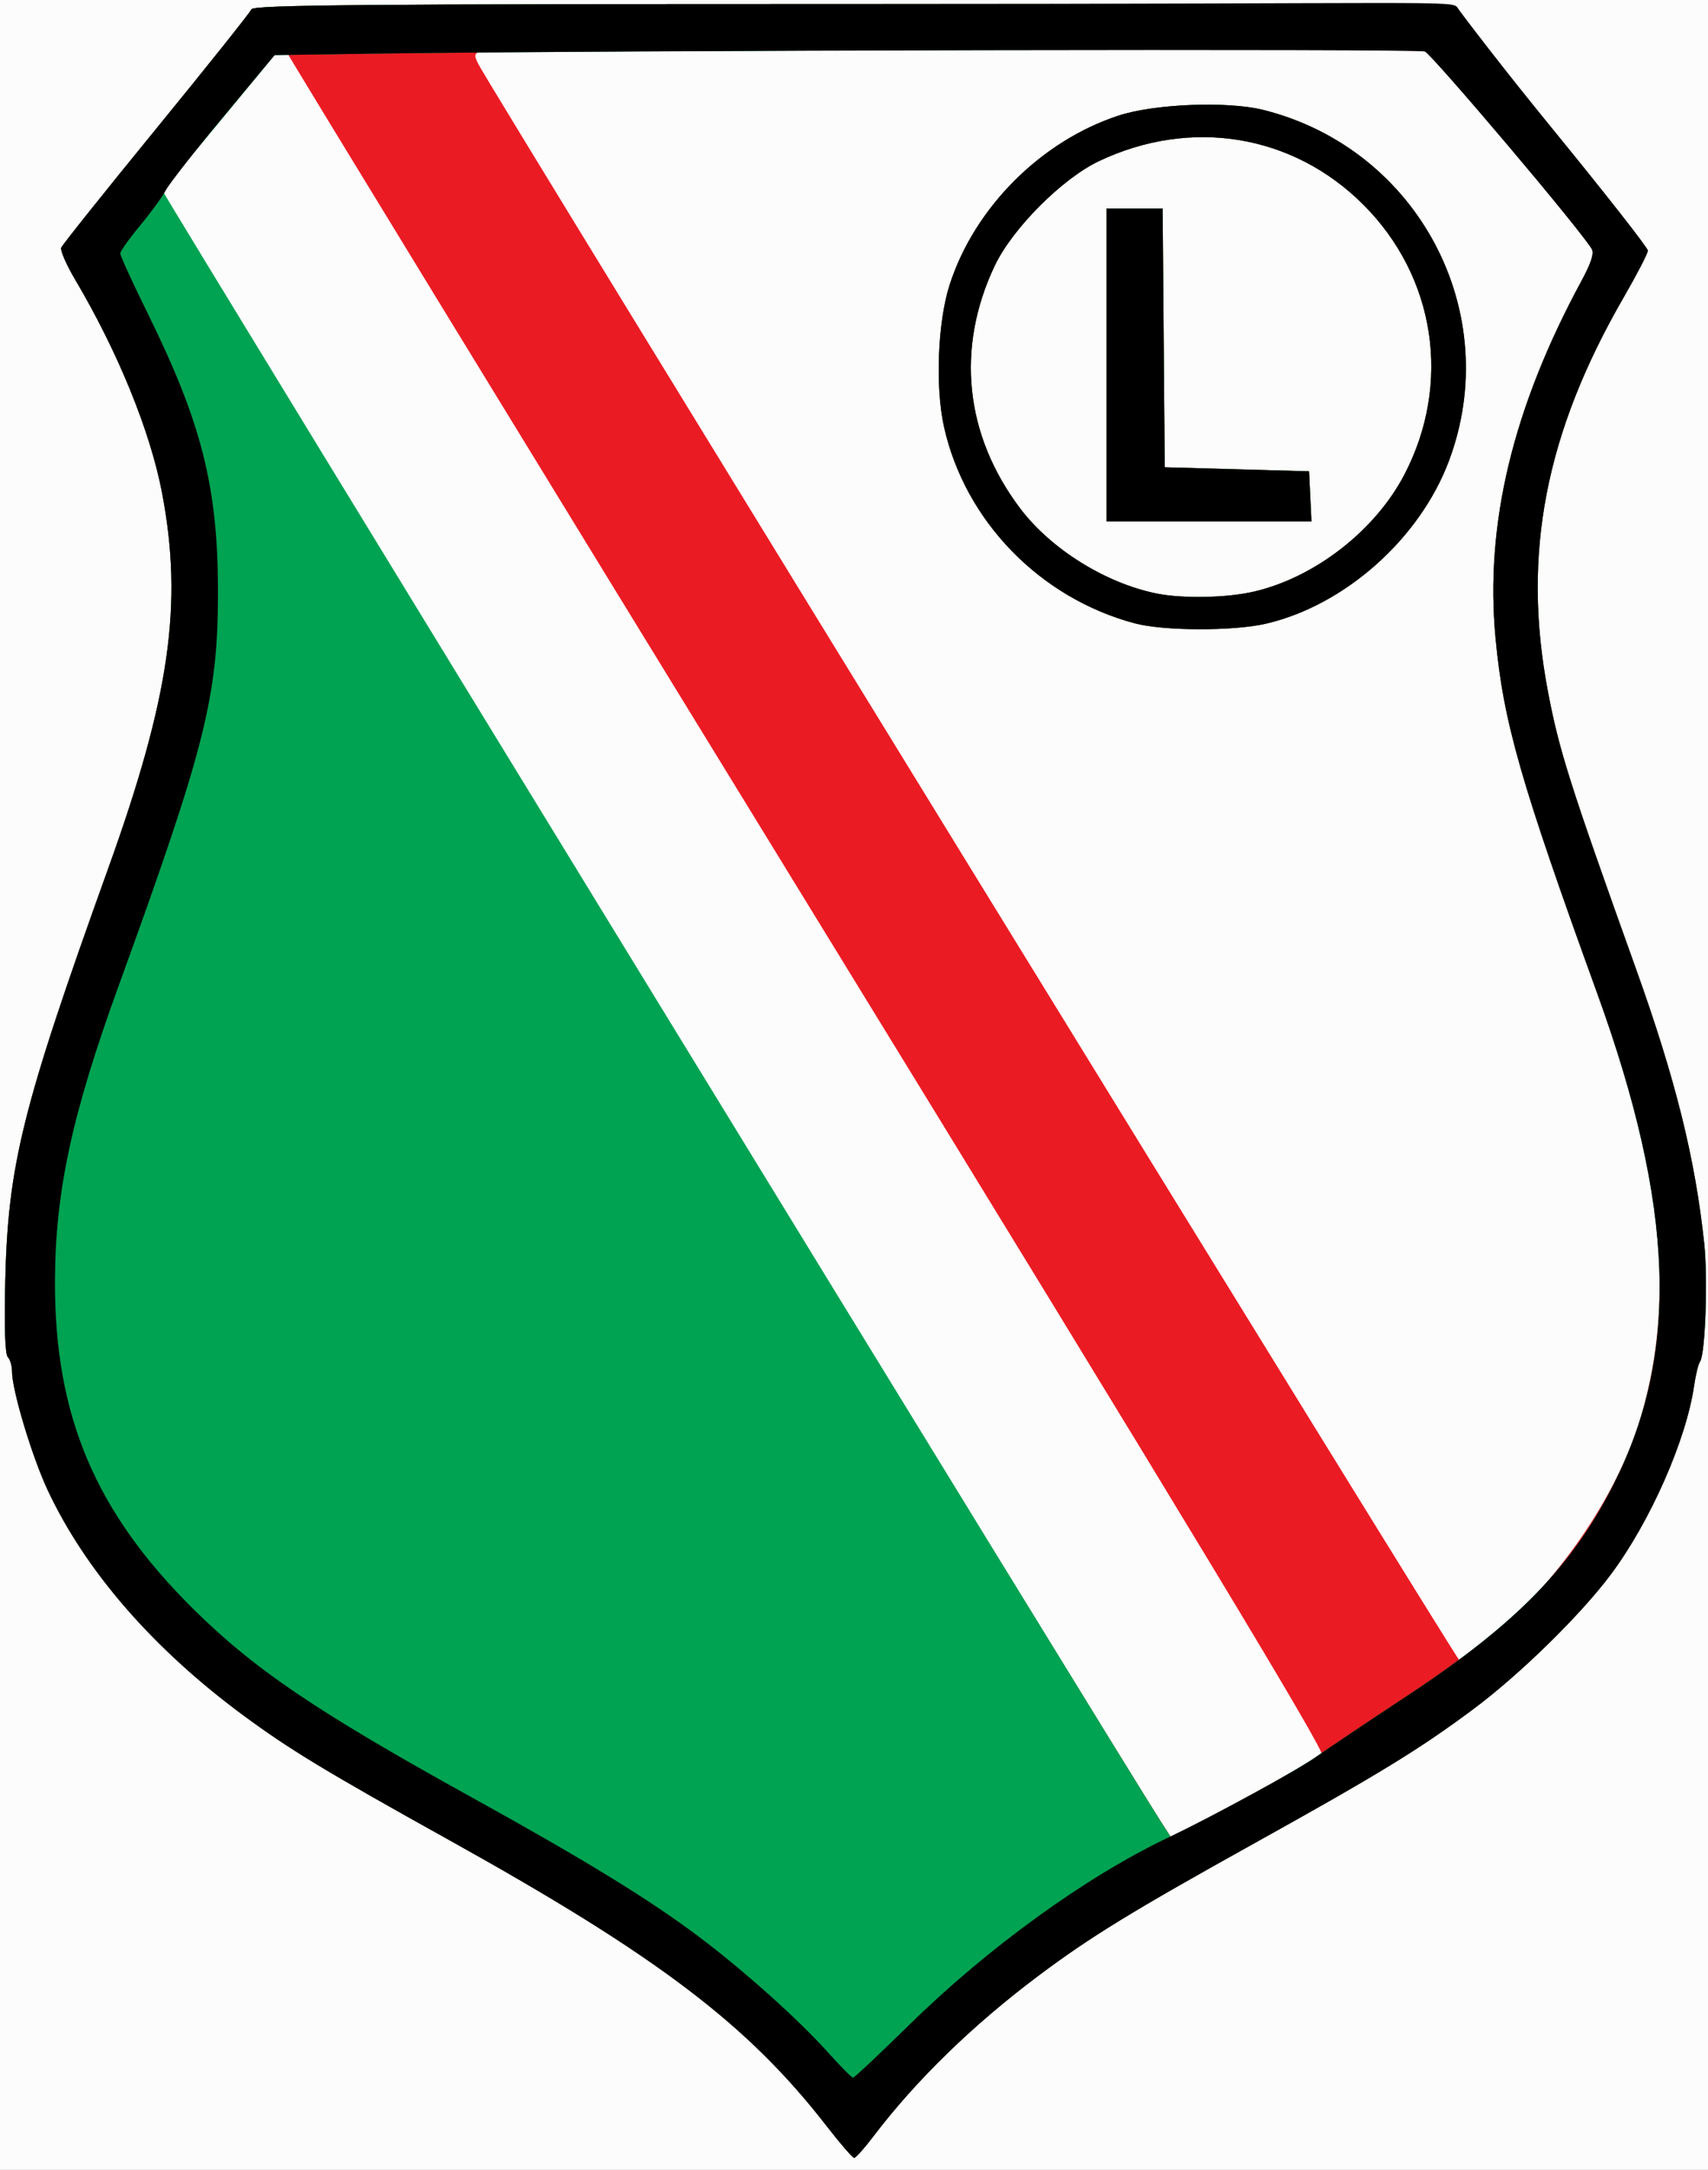 <?xml version="1.0" encoding="UTF-8" standalone="no"?>
<!-- Created with Inkscape (http://www.inkscape.org/) -->

<svg
   xmlns:dc="http://purl.org/dc/elements/1.1/"
   xmlns:cc="http://creativecommons.org/ns#"
   xmlns:rdf="http://www.w3.org/1999/02/22-rdf-syntax-ns#"
   xmlns:svg="http://www.w3.org/2000/svg"
   xmlns="http://www.w3.org/2000/svg"
   xmlns:sodipodi="http://sodipodi.sourceforge.net/DTD/sodipodi-0.dtd"
   xmlns:inkscape="http://www.inkscape.org/namespaces/inkscape"
   id="svg2"
   version="1.1"
   inkscape:version="0.91 r13725"
   width="1350"
   height="1714.437"
   viewBox="0 0 1350 1714.437"
   sodipodi:docname="Legia Warszawa.svg">
  <rect x="0" y="0" width="1350" height="1714.437" fill="#333333" stroke="none"/>
  <defs
     id="defs6" />
  <sodipodi:namedview
     pagecolor="#ffffff"
     bordercolor="#666666"
     borderopacity="1"
     objecttolerance="10"
     gridtolerance="10"
     guidetolerance="10"
     inkscape:pageopacity="0"
     inkscape:pageshadow="2"
     inkscape:window-width="1280"
     inkscape:window-height="962"
     id="namedview4"
     showgrid="false"
     fit-margin-top="0"
     fit-margin-left="0"
     fit-margin-right="0"
     fit-margin-bottom="0"
     inkscape:zoom="3.1147668"
     inkscape:cx="1075.766"
     inkscape:cy="1646.2042"
     inkscape:window-x="-8"
     inkscape:window-y="-8"
     inkscape:window-maximized="1"
     inkscape:current-layer="svg2" />
  <path
     inkscape:connector-curvature="0"
     id="path3354"
     d="M 0,857.218 0,0 l 675,0 675,0 0,857.218 0,857.218 -675,0 -675,0 0,-857.218 z"
     style="fill:#fdfcfc" />
  <path
     inkscape:connector-curvature="0"
     id="path3344"
     d="M 653.352,1679.768 C 591.092,1599.447 519.703,1545.384 354.93,1453.774 257.25,1399.466 228.614,1382.106 191.725,1354.833 120.858,1302.439 67.507,1240.959 37.688,1177.327 25.312,1150.917 9.53,1098.437 9.515,1083.644 9.511,1079.2 8.016,1074.072 6.193,1072.249 4.043,1070.099 3.311,1049.563 4.109,1013.781 6.191,920.522 17.309,875.783 85.529,686.14 134.263,550.666 144.787,477.458 128.142,389.712 118.919,341.092 93.374,278.345 59.482,221.061 52.529,209.309 47.528,197.9 48.37,195.709 c 0.841,-2.191 34.648,-44.513 75.127,-94.05 40.478,-49.536 74.324,-91.961 75.213,-94.278 1.335,-3.478 84.303,-4.213 475.867,-4.213 465.845,0 474.319,0.109 478.088,6.145 2.111,3.38 36.679,46.351 76.819,95.491 40.14,49.14 72.981,91.08 72.981,93.2 0,2.12 -8.571,18.686 -19.048,36.815 -62.034,107.349 -80.497,203.099 -60.008,311.21 8.901,46.966 17.318,73.492 69.458,218.881 31.405,87.571 46.91,149.849 54.145,217.483 2.982,27.878 0.836,87.917 -3.341,93.486 -1.308,1.743 -3.409,10.299 -4.67,19.014 -6.194,42.825 -34.659,107.34 -65.716,148.944 -24.12,32.312 -72.239,79.385 -109.276,106.903 -42.355,31.469 -73.871,50.764 -171.748,105.148 -97.061,53.931 -130.122,74.182 -170.882,104.669 -52.279,39.102 -97.339,82.924 -131.345,127.734 -6.944,9.151 -13.65,16.637 -14.901,16.637 -1.252,0 -11.052,-11.323 -21.779,-25.162 z m 365.363,-278.317 c 12.118,-6.875 24.651,-12.048 26.282,-14.634 2.223,-3.525 -100.357,-173.506 -405.982,-671.412 C 414.802,350.127 228.21,44.754 227.115,41.901 c -1.095,-2.854 -4.301,-0.891 -7.125,-0.347 -7.78,1.498 -93.085,106.959 -91.438,113.043 1.129,4.171 763.113,1244.669 789.31,1285.106 l 7.814,12.061 35.503,-18.906 c 19.527,-10.398 45.418,-24.531 57.536,-31.406 z m 152.743,-101.729 c 58.057,-46.371 107.258,-117.405 125.916,-181.789 26.882,-92.763 16.517,-191.206 -35.123,-333.602 -60.477,-166.762 -73.915,-213.706 -80.174,-280.078 -8.488,-90.01 13.656,-182.119 67.834,-282.158 7.713,-14.243 10.176,-21.838 8.219,-25.352 -6.375,-11.45 -124.761,-154.135 -129.528,-156.115 -6.814,-2.83 -741.918,-2.808 -749.058,0.022 -4.828,1.913 -4.98,3.159 -1.265,10.321 C 389.853,73.277 1151.486,1311.972 1153.629,1311.972 c 1.371,0 9.394,-5.513 17.829,-12.25 z M 896.831,492.466 C 821.841,472.451 762.656,411.463 746.128,337.174 739.112,305.635 741.155,254.341 750.598,225 770.209,164.059 822.792,111.429 884.155,91.322 c 28.351,-9.29 86.081,-11.55 114.35,-4.476 122.429,30.635 190.838,160.027 146.677,277.433 -23.054,61.291 -81.918,113.726 -144.135,128.392 -25.721,6.063 -81.14,5.954 -104.216,-0.205 z m 94.744,-25.155 c 47.965,-11.306 95.35,-48.19 118.333,-92.11 37.655,-71.955 24.837,-156.425 -32.411,-213.582 -55.664,-55.577 -136.187,-68.796 -208.908,-34.295 -29.075,13.794 -68.434,53.285 -82.361,82.636 -30.911,65.145 -23.652,133.904 20.263,191.937 24.236,32.027 67.55,58.974 107.769,67.047 20.873,4.19 55.735,3.453 77.314,-1.633 z m -116.927,-178.931 0,-123.592 22.139,0 22.139,0 0.836,102.201 0.836,102.201 57.042,1.585 57.042,1.585 0.944,19.806 0.943,19.806 -80.961,0 -80.961,0 z"
     style="fill:#eb1b23"
     sodipodi:nodetypes="ssssscsssssssscsssssscssssssssscssssscssssssscssssscssssssccssssssssccccccccccccc" />
  <path
     inkscape:connector-curvature="0"
     id="path3342"
     d="M 653.352,1679.768 C 591.092,1599.447 519.703,1545.384 354.93,1453.774 257.25,1399.466 228.614,1382.106 191.725,1354.833 120.858,1302.439 67.507,1240.959 37.688,1177.327 25.312,1150.917 9.53,1098.437 9.515,1083.644 9.511,1079.2 8.016,1074.072 6.193,1072.249 4.043,1070.099 3.311,1049.563 4.109,1013.781 6.191,920.522 17.309,875.783 85.529,686.14 134.263,550.666 144.787,477.458 128.142,389.712 118.919,341.092 93.374,278.345 59.482,221.061 52.529,209.309 47.528,197.9 48.37,195.709 c 0.841,-2.191 34.648,-44.513 75.127,-94.05 40.478,-49.536 74.324,-91.961 75.213,-94.278 1.335,-3.478 84.303,-4.213 475.867,-4.213 465.845,0 474.319,0.109 478.088,6.145 2.111,3.38 36.679,46.351 76.819,95.491 40.14,49.14 72.981,91.08 72.981,93.2 0,2.12 -8.571,18.686 -19.048,36.815 -62.034,107.349 -80.497,203.099 -60.008,311.21 8.901,46.966 17.318,73.492 69.458,218.881 31.405,87.571 46.91,149.849 54.145,217.483 2.982,27.878 0.836,87.917 -3.341,93.486 -1.308,1.743 -3.409,10.299 -4.67,19.014 -6.194,42.825 -34.659,107.34 -65.716,148.944 -24.12,32.312 -72.239,79.385 -109.276,106.903 -42.355,31.469 -73.871,50.764 -171.748,105.148 -97.061,53.931 -130.122,74.182 -170.882,104.669 -52.279,39.102 -97.339,82.924 -131.345,127.734 -6.944,9.151 -13.65,16.637 -14.901,16.637 -1.252,0 -11.052,-11.323 -21.779,-25.162 z m 336.964,-262.51 c 20.916,-11.364 43.732,-24.737 50.704,-29.719 6.972,-4.982 39.771,-26.955 72.887,-48.829 85.066,-56.189 129.192,-101.609 161.808,-166.549 51.954,-103.447 47.962,-218.45 -13.464,-387.83 -60.477,-166.762 -73.915,-213.706 -80.174,-280.078 -8.488,-90.01 13.656,-182.119 67.834,-282.158 7.713,-14.243 10.176,-21.838 8.219,-25.352 -7.514,-13.495 -125.188,-154.277 -130.709,-156.376 -5.808,-2.209 -644.895,-0.67 -831.119,2.001 l -79.225,1.136 -43.832,53.148 c -27.143,32.912 -44.588,52.528 -43.73,55.697 1.126,4.157 762.022,1246.711 788.25,1287.207 l 7.717,11.915 13.403,-6.776 c 7.372,-3.727 30.516,-16.073 51.431,-27.437 z M 896.831,492.466 C 821.841,472.451 762.656,411.463 746.128,337.174 739.112,305.635 741.155,254.341 750.598,225 770.209,164.059 822.792,111.429 884.155,91.322 c 28.351,-9.29 86.081,-11.55 114.35,-4.476 122.429,30.635 190.838,160.027 146.677,277.433 -23.054,61.291 -81.918,113.726 -144.135,128.392 -25.721,6.063 -81.14,5.954 -104.216,-0.205 z m 94.744,-25.155 c 47.965,-11.306 95.35,-48.19 118.333,-92.11 37.655,-71.955 24.837,-156.425 -32.411,-213.582 -55.664,-55.577 -136.187,-68.796 -208.908,-34.295 -29.075,13.794 -68.434,53.285 -82.361,82.636 -30.911,65.145 -23.652,133.904 20.263,191.937 24.236,32.027 67.55,58.974 107.769,67.047 20.873,4.19 55.735,3.453 77.314,-1.633 z m -116.927,-178.931 0,-123.592 22.139,0 22.139,0 0.836,102.201 0.836,102.201 57.042,1.585 57.042,1.585 0.944,19.806 0.943,19.806 -80.961,0 -80.961,0 z"
     style="fill:#00a352"
     sodipodi:nodetypes="ssssscsssssssscsssssscssssssssssssssscsscssscsscssssssccssssssssccccccccccccc" />
  <path
     inkscape:connector-curvature="0"
     id="path3340"
     d="M 653.352,1679.768 C 591.092,1599.447 519.703,1545.384 354.93,1453.774 257.25,1399.466 228.614,1382.106 191.725,1354.833 120.858,1302.439 67.507,1240.959 37.688,1177.327 25.312,1150.917 9.53,1098.437 9.515,1083.644 9.511,1079.2 8.016,1074.072 6.193,1072.249 4.043,1070.099 3.311,1049.563 4.109,1013.781 6.191,920.522 17.309,875.783 85.529,686.14 134.263,550.666 144.787,477.458 128.142,389.712 118.919,341.092 93.374,278.345 59.482,221.061 52.529,209.309 47.528,197.9 48.37,195.709 c 0.841,-2.191 34.648,-44.513 75.127,-94.05 40.478,-49.536 74.324,-91.961 75.213,-94.278 1.335,-3.478 84.303,-4.213 475.867,-4.213 465.845,0 473.677,-3.102 477.446,2.934 2.111,3.38 37.321,49.561 77.461,98.701 40.14,49.14 72.981,91.08 72.981,93.2 0,2.12 -8.571,18.686 -19.048,36.815 -62.034,107.349 -80.497,203.099 -60.008,311.21 8.901,46.966 17.318,73.492 69.458,218.881 31.405,87.571 46.91,149.849 54.145,217.483 2.982,27.878 0.836,87.917 -3.341,93.486 -1.308,1.743 -3.409,10.299 -4.67,19.014 -6.194,42.825 -34.659,107.34 -65.716,148.944 -24.12,32.312 -72.239,79.385 -109.276,106.903 -42.355,31.469 -73.871,50.764 -171.748,105.148 -97.061,53.931 -130.122,74.182 -170.882,104.669 -52.279,39.102 -97.339,82.924 -131.345,127.734 -6.944,9.151 -13.65,16.637 -14.901,16.637 -1.252,0 -11.052,-11.323 -21.779,-25.162 z m 65.785,-80.387 c 61.649,-60.442 138.647,-116.178 203.045,-146.978 39.699,-18.987 102.942,-53.506 118.838,-64.864 6.972,-4.982 39.771,-26.955 72.887,-48.829 85.066,-56.189 129.192,-101.609 161.808,-166.549 51.954,-103.447 47.962,-218.45 -13.464,-387.83 -60.477,-166.762 -73.915,-213.706 -80.174,-280.078 -8.488,-90.01 13.656,-182.119 67.834,-282.158 7.713,-14.243 10.176,-21.838 8.219,-25.352 C 1250.617,183.247 1131.659,42.787 1126.138,40.687 1120.311,38.472 480.713,39.704 296.303,42.382 l -79.225,1.15 -40.55,48.745 c -22.302,26.81 -42.825,53.023 -45.605,58.252 -2.78,5.229 -11.985,17.832 -20.454,28.006 -8.469,10.174 -15.398,19.979 -15.398,21.788 0,1.809 9.922,23.432 22.049,48.05 42.349,85.973 55.156,136.821 55.169,219.057 0.014,83.239 -9.886,122.476 -78.756,312.148 C 56.717,880.971 43.649,941.74 43.445,1012.5 c -0.304,105.843 31.805,181.941 109.065,258.478 48.519,48.065 97.506,81.19 221.187,149.571 89.286,49.364 139.555,80.212 178.76,109.695 35.828,26.945 78.566,65.233 102.134,91.499 9.774,10.893 18.619,19.806 19.654,19.806 1.035,0 21.237,-18.976 44.893,-42.168 z M 896.831,492.466 C 821.841,472.451 762.656,411.463 746.128,337.174 739.112,305.635 741.155,254.341 750.598,225 770.209,164.059 822.792,111.429 884.155,91.322 c 28.351,-9.29 86.081,-11.55 114.35,-4.476 122.429,30.635 190.838,160.027 146.677,277.433 -23.054,61.291 -81.918,113.726 -144.135,128.392 -25.721,6.063 -81.14,5.954 -104.216,-0.205 z m 94.744,-25.155 c 47.965,-11.306 95.35,-48.19 118.333,-92.11 37.655,-71.955 24.837,-156.425 -32.411,-213.582 -55.664,-55.577 -136.187,-68.796 -208.908,-34.295 -29.075,13.794 -68.434,53.285 -82.361,82.636 -30.911,65.145 -23.652,133.904 20.263,191.937 24.236,32.027 67.55,58.974 107.769,67.047 20.873,4.19 55.735,3.453 77.314,-1.633 z m -116.927,-178.931 0,-123.592 22.139,0 22.139,0 0.836,102.201 0.836,102.201 57.042,1.585 57.042,1.585 0.944,19.806 0.943,19.806 -80.961,0 -80.961,0 z"
     style="fill:#000000"
     sodipodi:nodetypes="ssssscsssssssscsssssscsssssssssssssssscsscsssssssssssssscssssssccssssssssccccccccccccc" />
</svg>

